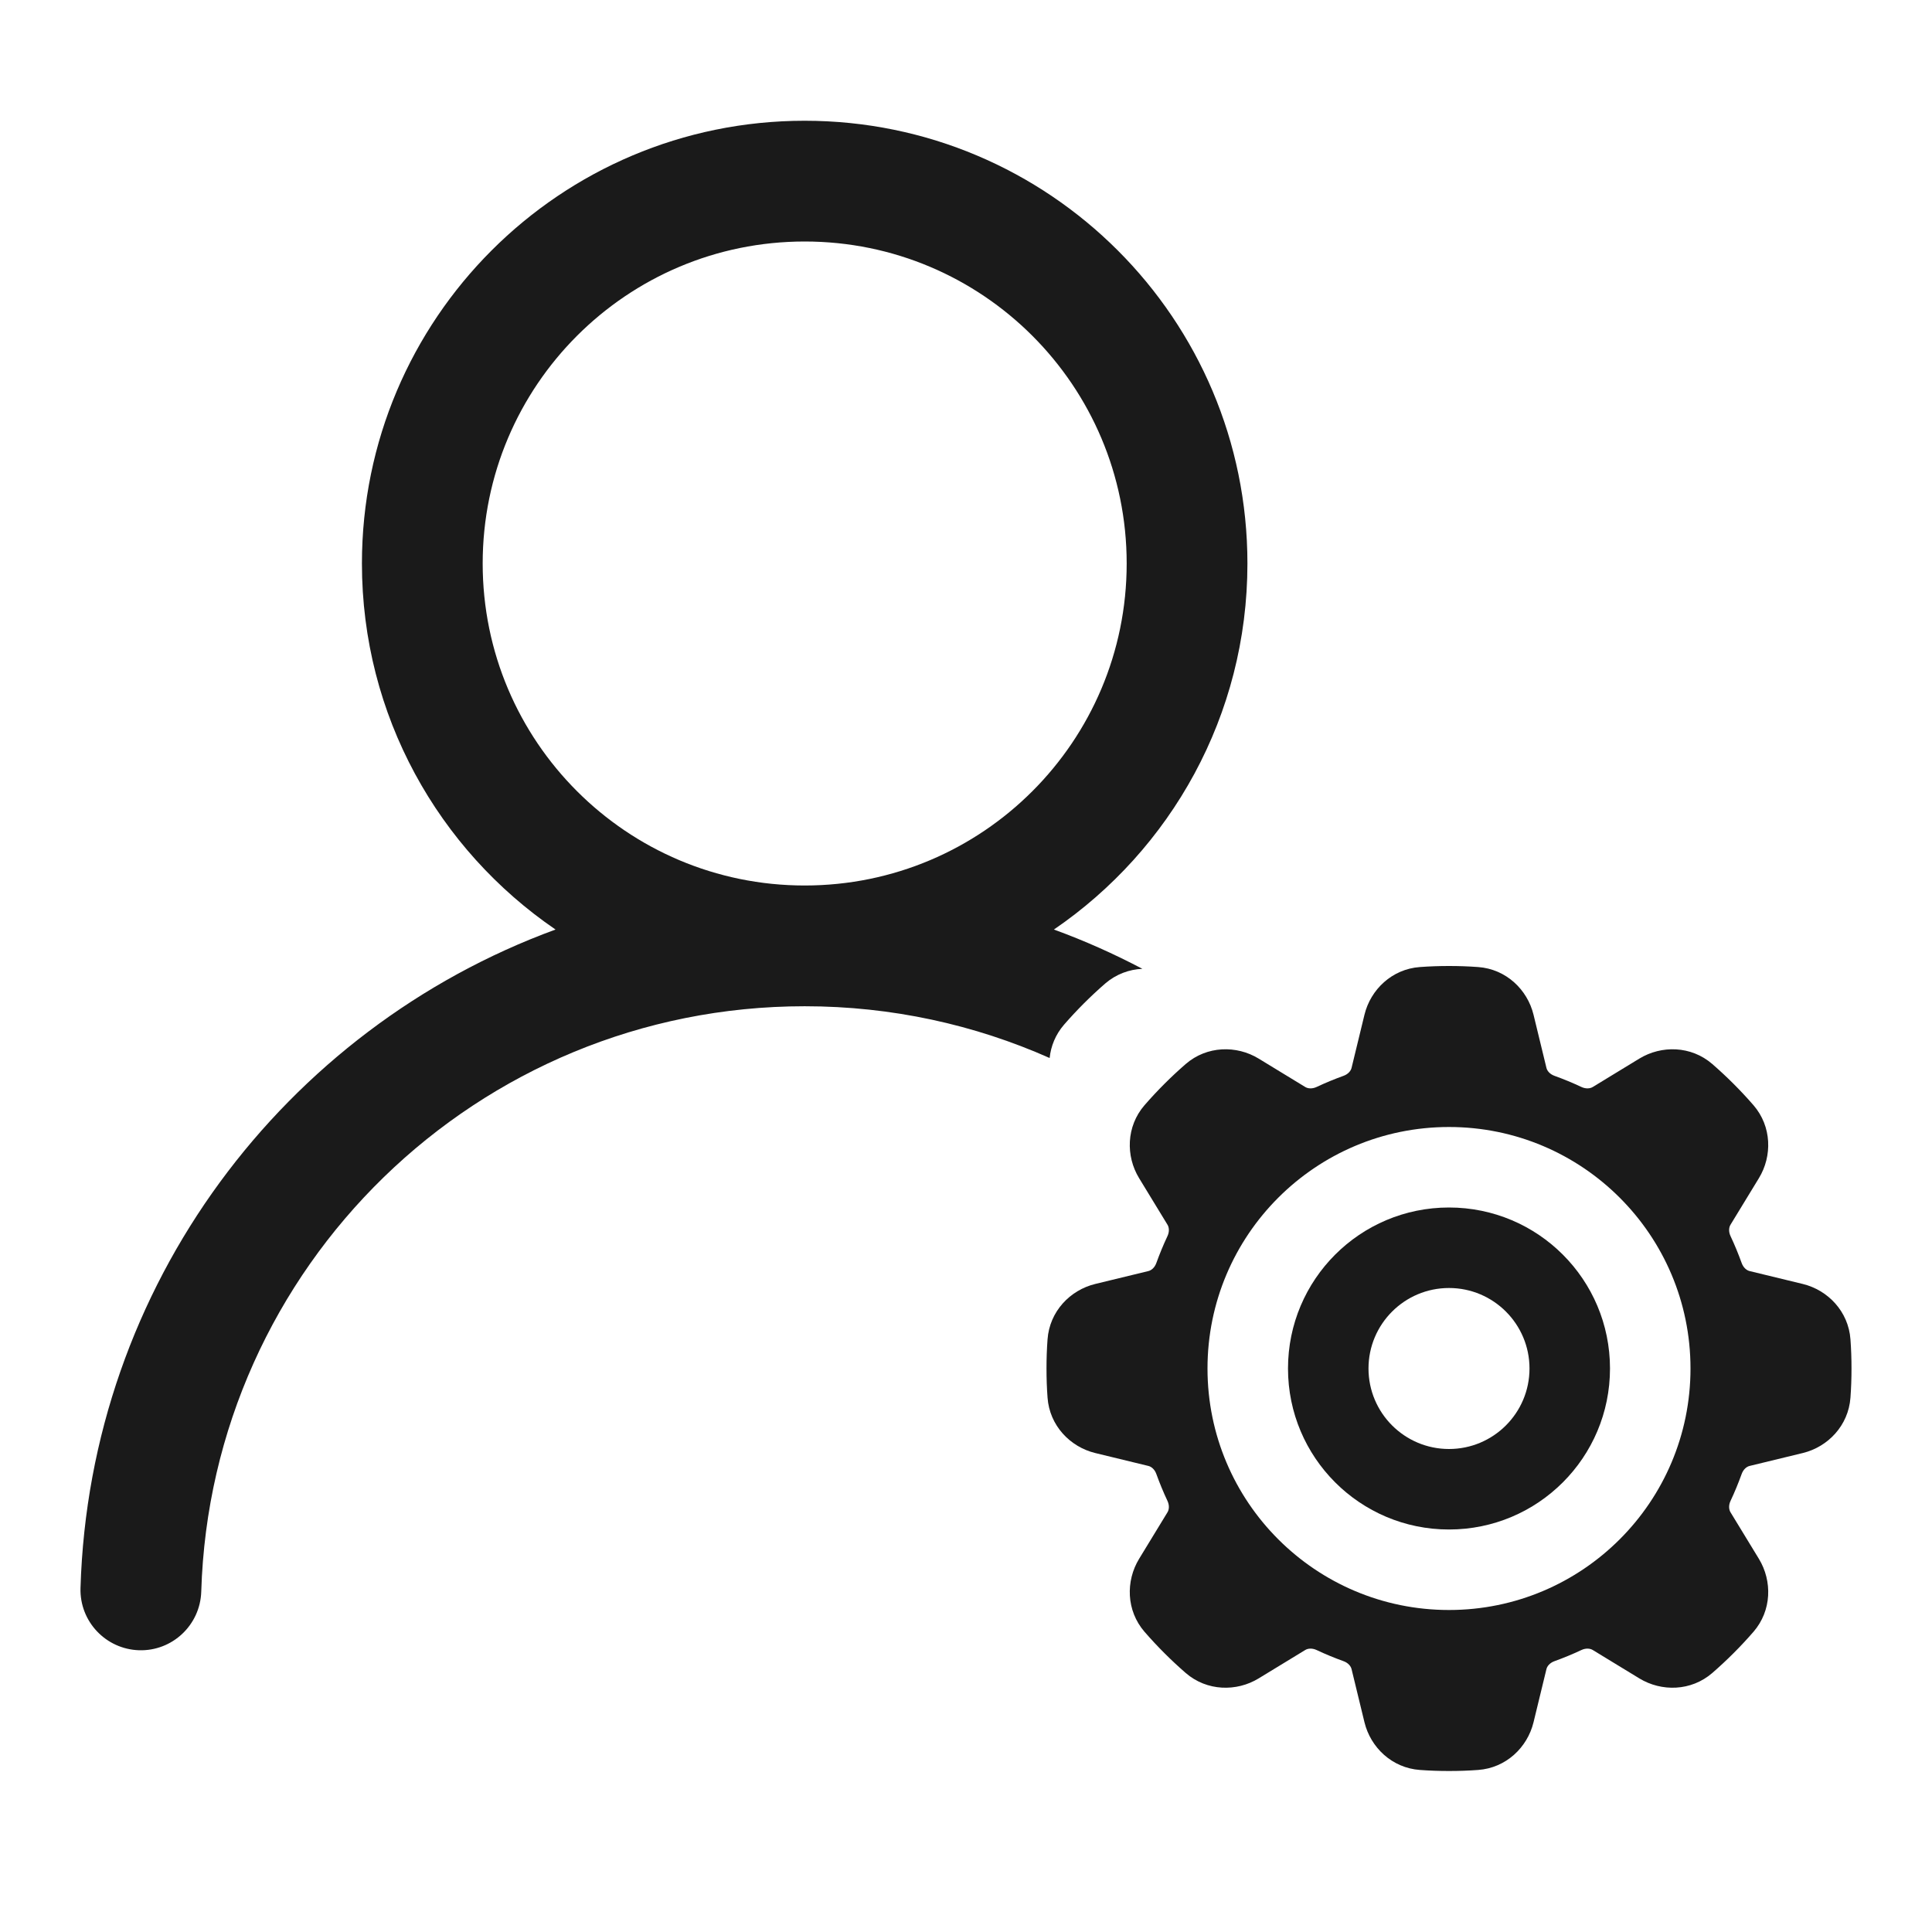 <svg width="24" height="24" viewBox="0 0 24 24" fill="none" xmlns="http://www.w3.org/2000/svg">
<path fill-rule="evenodd" clip-rule="evenodd" d="M4.496 7C4.496 3.962 6.959 1.5 9.996 1.5C13.034 1.5 15.496 3.962 15.496 7C15.496 8.889 14.543 10.556 13.092 11.547C13.471 11.685 13.838 11.849 14.191 12.035C14.028 12.042 13.865 12.101 13.73 12.217C13.547 12.376 13.376 12.547 13.217 12.73C13.112 12.852 13.054 12.996 13.039 13.143C12.109 12.73 11.079 12.5 9.996 12.5C5.93 12.5 2.62 15.736 2.5 19.772C2.487 20.186 2.142 20.512 1.728 20.5C1.314 20.487 0.988 20.142 1 19.728C1.112 15.963 3.536 12.779 6.901 11.547C5.449 10.556 4.496 8.889 4.496 7ZM9.996 3C7.787 3 5.996 4.791 5.996 7C5.996 9.209 7.787 11 9.996 11C12.206 11 13.996 9.209 13.996 7C13.996 4.791 12.206 3 9.996 3Z" fill="#1A1A1A"/>
<path fill-rule="evenodd" clip-rule="evenodd" d="M18 12C17.878 12 17.758 12.004 17.638 12.013C17.291 12.038 17.026 12.293 16.95 12.605L16.79 13.264C16.782 13.3 16.75 13.343 16.688 13.365C16.575 13.406 16.465 13.451 16.357 13.502C16.298 13.53 16.245 13.522 16.214 13.503L15.635 13.15C15.361 12.983 14.993 12.99 14.73 13.217C14.547 13.376 14.376 13.547 14.217 13.73C13.99 13.993 13.983 14.361 14.15 14.635L14.503 15.214C14.522 15.245 14.53 15.298 14.502 15.357C14.451 15.465 14.406 15.575 14.365 15.688C14.343 15.75 14.3 15.782 14.264 15.79L13.605 15.95C13.293 16.026 13.038 16.291 13.013 16.638C13.004 16.758 13 16.878 13 17C13 17.122 13.004 17.242 13.013 17.362C13.038 17.709 13.293 17.974 13.605 18.05L14.264 18.21C14.3 18.218 14.343 18.25 14.365 18.312C14.406 18.425 14.451 18.535 14.502 18.643C14.53 18.702 14.522 18.755 14.503 18.786L14.15 19.365C13.983 19.64 13.99 20.007 14.217 20.27C14.376 20.453 14.547 20.624 14.73 20.783C14.993 21.01 15.361 21.017 15.635 20.85L16.214 20.497C16.245 20.478 16.298 20.47 16.357 20.498C16.465 20.549 16.575 20.594 16.688 20.635C16.75 20.657 16.782 20.7 16.79 20.736L16.95 21.395C17.026 21.707 17.291 21.962 17.638 21.987C17.758 21.996 17.878 22 18 22C18.122 22 18.242 21.996 18.362 21.987C18.709 21.962 18.974 21.707 19.05 21.395L19.21 20.736C19.218 20.7 19.25 20.657 19.312 20.635C19.425 20.594 19.535 20.549 19.643 20.498C19.702 20.47 19.755 20.478 19.786 20.497L20.365 20.85C20.64 21.017 21.007 21.01 21.27 20.783C21.453 20.624 21.624 20.453 21.783 20.27C22.01 20.007 22.017 19.64 21.85 19.365L21.497 18.786C21.478 18.755 21.47 18.702 21.498 18.643C21.549 18.535 21.594 18.425 21.635 18.312C21.657 18.25 21.7 18.218 21.736 18.21L22.395 18.05C22.707 17.974 22.962 17.709 22.987 17.362C22.996 17.242 23 17.122 23 17C23 16.878 22.996 16.758 22.987 16.638C22.962 16.291 22.707 16.026 22.395 15.95L21.736 15.79C21.7 15.782 21.657 15.75 21.635 15.688C21.594 15.575 21.549 15.465 21.498 15.357C21.47 15.298 21.478 15.245 21.497 15.214L21.85 14.635C22.017 14.361 22.01 13.993 21.783 13.73C21.624 13.547 21.453 13.376 21.27 13.217C21.007 12.99 20.64 12.983 20.365 13.15L19.786 13.503C19.755 13.522 19.702 13.53 19.643 13.502C19.535 13.451 19.425 13.406 19.312 13.365C19.25 13.343 19.218 13.3 19.21 13.264L19.05 12.605C18.974 12.293 18.709 12.038 18.362 12.013C18.242 12.004 18.122 12 18 12ZM18 20C19.657 20 21 18.657 21 17C21 15.343 19.657 14 18 14C16.343 14 15 15.343 15 17C15 18.657 16.343 20 18 20Z" fill="#1A1A1A"/>
<path fill-rule="evenodd" clip-rule="evenodd" d="M18 19C19.105 19 20 18.105 20 17C20 15.895 19.105 15 18 15C16.895 15 16 15.895 16 17C16 18.105 16.895 19 18 19ZM18 18C18.552 18 19 17.552 19 17C19 16.448 18.552 16 18 16C17.448 16 17 16.448 17 17C17 17.552 17.448 18 18 18Z" fill="#1A1A1A"/>
</svg>
